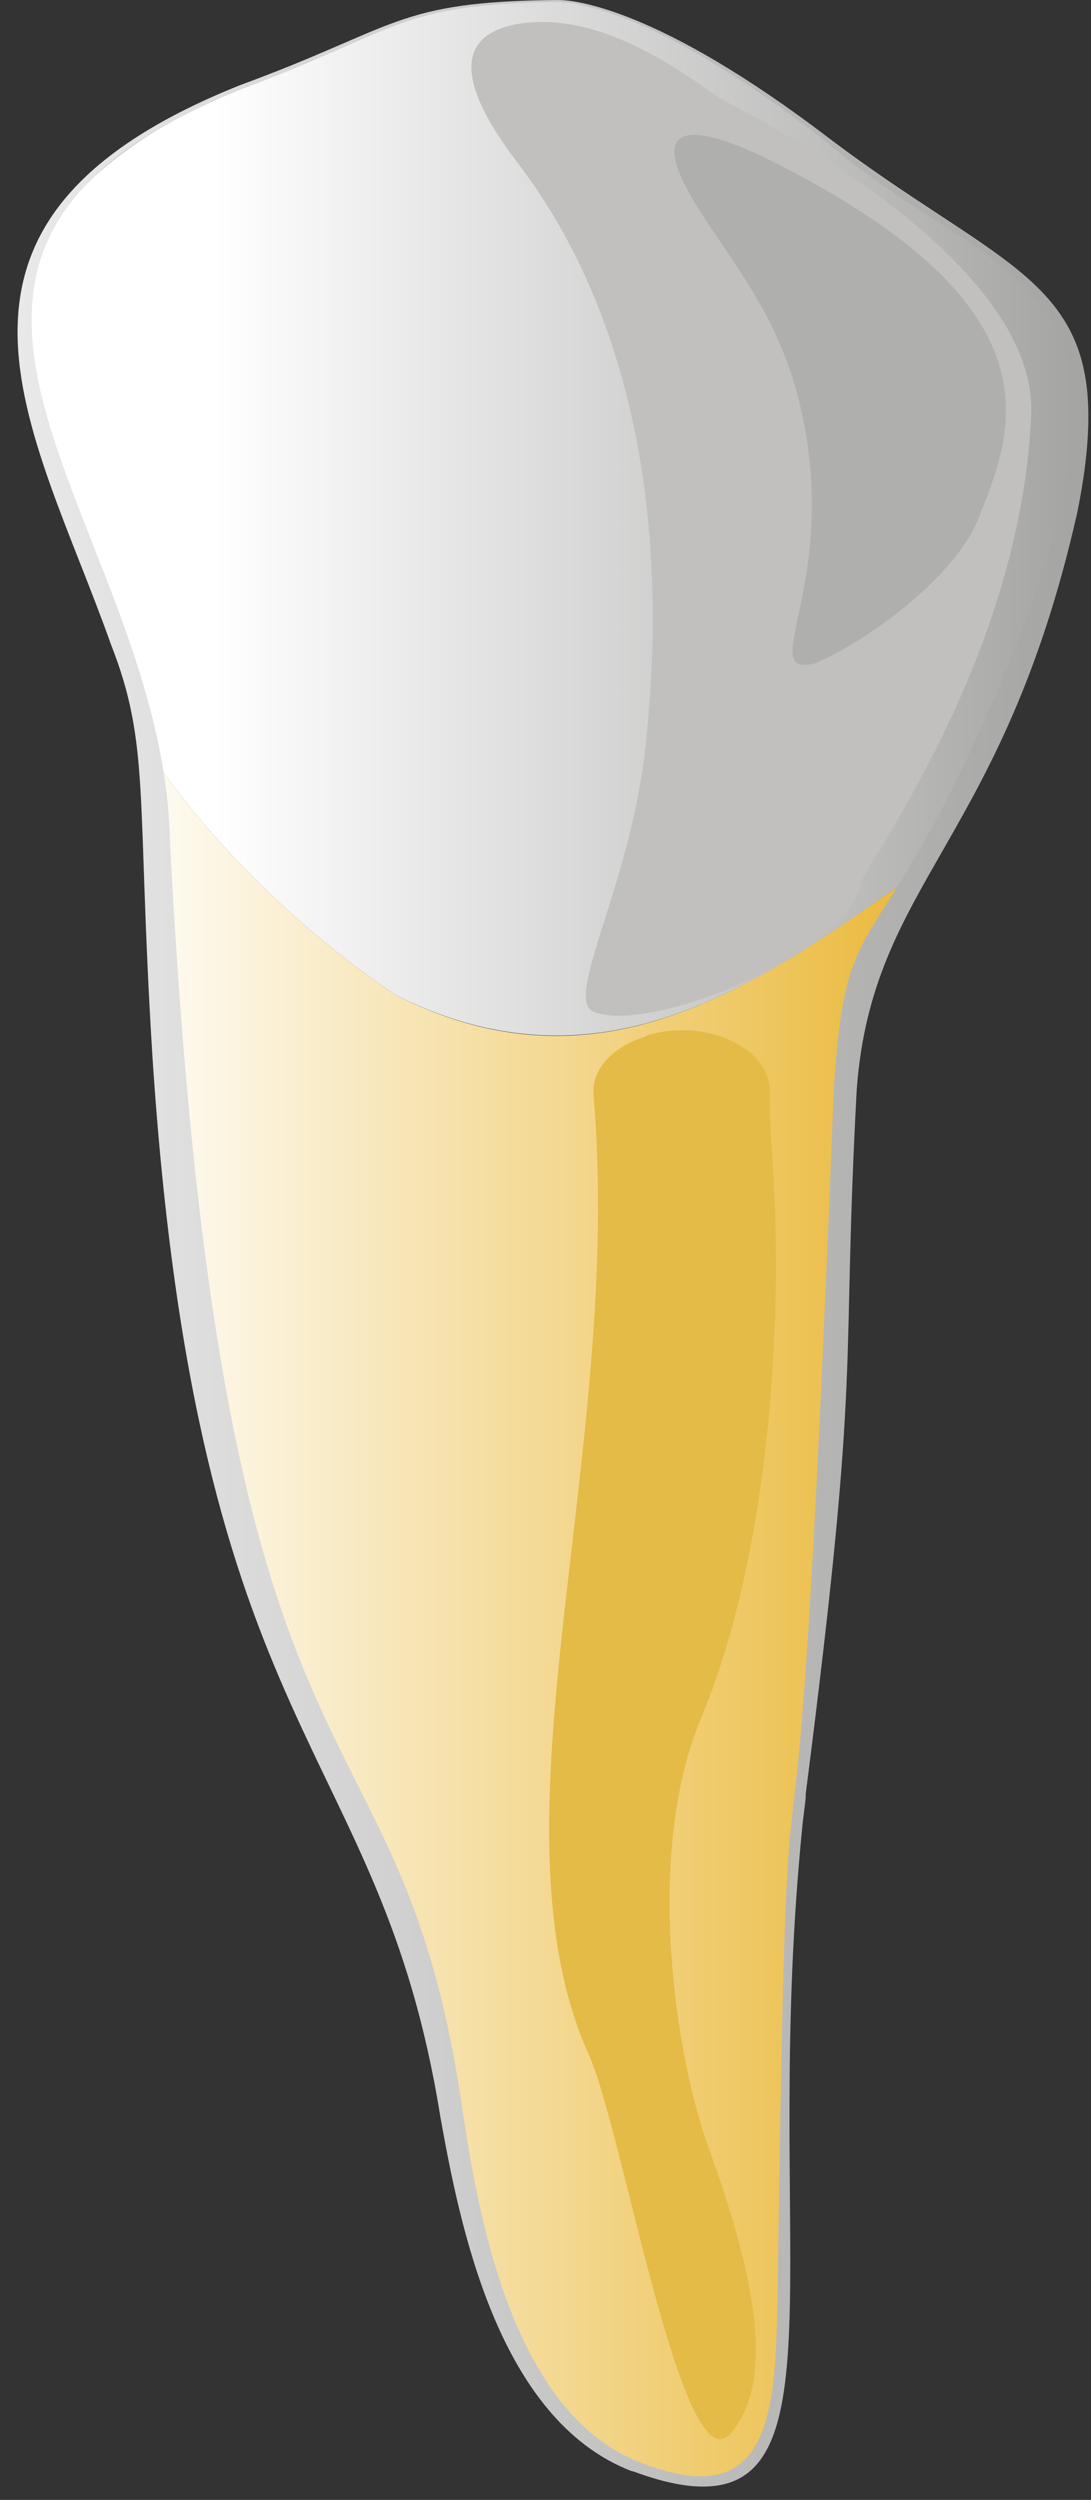 <svg width="31" height="71" viewBox="0 0 31 71" fill="none" xmlns="http://www.w3.org/2000/svg">
<rect x="0" y="0" width="31" height="71" fill="#333333" stroke="none"/>
<path fill-rule="evenodd" clip-rule="evenodd" d="M4.353 22.184C4.628 26.932 4.603 35.904 6.78 43.265C8.532 49.184 11.91 54.017 12.71 59.309C13.511 64.6 14.987 70.434 20.117 70.434C22.068 70.434 22.269 68.264 22.269 64.363C22.269 63.227 22.269 61.938 22.269 60.513C22.269 57.392 22.344 53.61 22.919 49.269C24.671 36.226 23.069 29.476 25.096 26.474C25.446 25.932 25.822 25.338 26.172 24.711C21.718 27.831 17.164 31.274 11.234 28.255C8.632 26.508 6.055 24.032 4.278 21.42C4.328 21.675 4.353 21.929 4.353 22.184Z" fill="url(#paint0_linear_954_2119)"/>
<path fill-rule="evenodd" clip-rule="evenodd" d="M8.006 2.035C2.351 4.138 0.675 6.649 0.675 9.396C0.65 13.093 3.727 17.248 4.278 21.421C6.054 24.032 8.632 26.509 11.234 28.255C17.189 31.257 21.768 27.814 26.172 24.711C28.524 20.657 30.751 14.976 30.751 11.703C30.751 11.55 30.751 11.397 30.726 11.245C30.475 7.598 26.697 6.598 24.27 4.579C21.843 2.578 17.965 0.034 15.788 0.034C11.484 0.034 10.683 1.035 8.006 2.035Z" fill="url(#paint1_linear_954_2119)"/>
<path d="M18.39 29.408C20.017 28.899 21.869 29.747 21.869 30.968C21.869 31.528 21.893 32.139 21.944 32.817C22.344 38.719 21.568 44.859 19.942 48.742C18.29 52.626 19.191 58.41 20.142 61.021C21.568 64.939 21.968 67.687 20.767 69.111C19.391 70.689 17.69 60.479 16.739 58.376C13.736 51.727 17.74 41.331 16.864 31.087C16.814 30.375 17.39 29.73 18.34 29.442L18.39 29.408Z" fill="#E4BB47"/>
<path d="M16.889 28.747C18.541 29.358 24.12 27.068 24.471 25.067C24.546 24.592 29 18.741 29.3 11.787C29.5 7.344 21.293 3.239 20.617 2.883C19.817 2.425 17.39 0.322 14.838 0.661C13.136 0.899 12.761 2.069 14.687 4.596C17.59 8.378 19.166 14.043 18.316 21.42C17.84 25.321 15.989 28.425 16.889 28.747Z" fill="#C2C0BE"/>
<path d="M27.798 14.738C27.148 16.366 24.645 18.232 23.144 18.843C21.418 19.25 23.945 16.519 22.719 11.448C22.118 8.955 20.817 7.479 19.841 5.919C18.19 3.29 19.816 3.528 21.868 4.545C30.325 8.768 28.774 12.262 27.798 14.738Z" fill="#AFAFAD"/>
<path fill-rule="evenodd" clip-rule="evenodd" d="M15.863 0L15.838 0C15.812 0 15.787 0 15.787 0C11.233 0.051 11.334 0.763 6.805 2.425C1.976 4.359 0.499 6.75 0.499 9.43C0.499 12.16 2.051 15.196 3.152 18.3C4.278 21.166 3.877 22.641 4.328 29.951C5.604 49.608 10.783 49.353 12.51 60.106C13.06 63.175 14.136 68.704 17.939 70.18C17.964 70.18 17.989 70.197 18.014 70.197C18.79 70.485 19.441 70.621 19.966 70.621H19.991C23.919 70.604 21.668 63.193 22.794 51.914C22.819 51.626 22.869 51.337 22.894 51.032C22.894 50.998 22.894 50.981 22.894 50.947C24.495 38.465 23.894 39.262 24.345 30.918C24.795 25.016 28.473 23.964 30.6 14.602C30.825 13.517 30.925 12.601 30.925 11.821C30.925 7.886 28.148 7.394 23.569 3.935C18.64 0.17 16.263 0 15.863 0ZM16.013 0.068C16.013 0.068 16.013 0.068 16.038 0.068C16.163 0.068 16.363 0.102 16.613 0.17C17.364 0.339 18.64 0.78 20.466 1.916C20.567 1.984 20.667 2.035 20.767 2.103C20.792 2.12 20.842 2.154 20.892 2.188C20.942 2.222 20.992 2.256 21.067 2.29C21.067 2.29 21.067 2.307 21.092 2.307C21.092 2.324 21.117 2.324 21.142 2.34C21.242 2.408 21.367 2.493 21.492 2.578C21.567 2.629 21.642 2.68 21.718 2.731C21.743 2.748 21.743 2.748 21.768 2.764C21.793 2.781 21.818 2.798 21.843 2.815C21.918 2.866 21.993 2.934 22.093 2.985C22.093 3.002 22.093 3.002 22.118 3.002C22.143 3.036 22.193 3.07 22.243 3.087C22.268 3.121 22.293 3.138 22.318 3.171C22.393 3.205 22.443 3.239 22.493 3.273C22.518 3.307 22.568 3.341 22.593 3.358C22.618 3.375 22.618 3.375 22.643 3.392C22.693 3.426 22.743 3.477 22.819 3.511C22.969 3.646 23.144 3.765 23.319 3.901C23.344 3.918 23.344 3.918 23.369 3.935C23.394 3.952 23.419 3.986 23.444 4.003C27.072 7.123 30.5 7.53 30.525 11.668C30.525 13.466 29.875 15.925 28.348 19.606C24.87 27.695 24.045 25.372 23.694 30.901C22.468 62.192 22.418 42.196 22.093 65.245C22.068 66.534 22.043 67.789 21.768 68.721C21.367 70.129 20.442 70.824 18.165 69.926C14.586 68.518 13.611 63.006 13.16 60.055C11.359 47.335 6.304 52.66 4.828 23.863C4.703 18.198 0.875 13.195 0.9 9.074C0.9 6.547 2.326 4.359 6.88 2.527C11.409 0.831 11.258 0.136 15.812 0.051C15.812 0.051 15.812 0.051 15.838 0.051C15.887 0.051 15.938 0.051 16.013 0.068Z" fill="url(#paint2_linear_954_2119)"/>
<defs>
<linearGradient id="paint0_linear_954_2119" x1="26.174" y1="45.929" x2="4.287" y2="45.929" gradientUnits="userSpaceOnUse">
<stop stop-color="#EAB93A"/>
<stop offset="1" stop-color="#FEFBF3"/>
</linearGradient>
<linearGradient id="paint1_linear_954_2119" x1="30.752" y1="14.72" x2="0.664" y2="14.72" gradientUnits="userSpaceOnUse">
<stop stop-color="#A4A4A3"/>
<stop offset="0.82" stop-color="white"/>
<stop offset="1" stop-color="white"/>
</linearGradient>
<linearGradient id="paint2_linear_954_2119" x1="30.928" y1="35.31" x2="0.497" y2="35.31" gradientUnits="userSpaceOnUse">
<stop stop-color="#A4A4A3"/>
<stop offset="1" stop-color="#E9E9E9"/>
</linearGradient>
</defs>
</svg>
